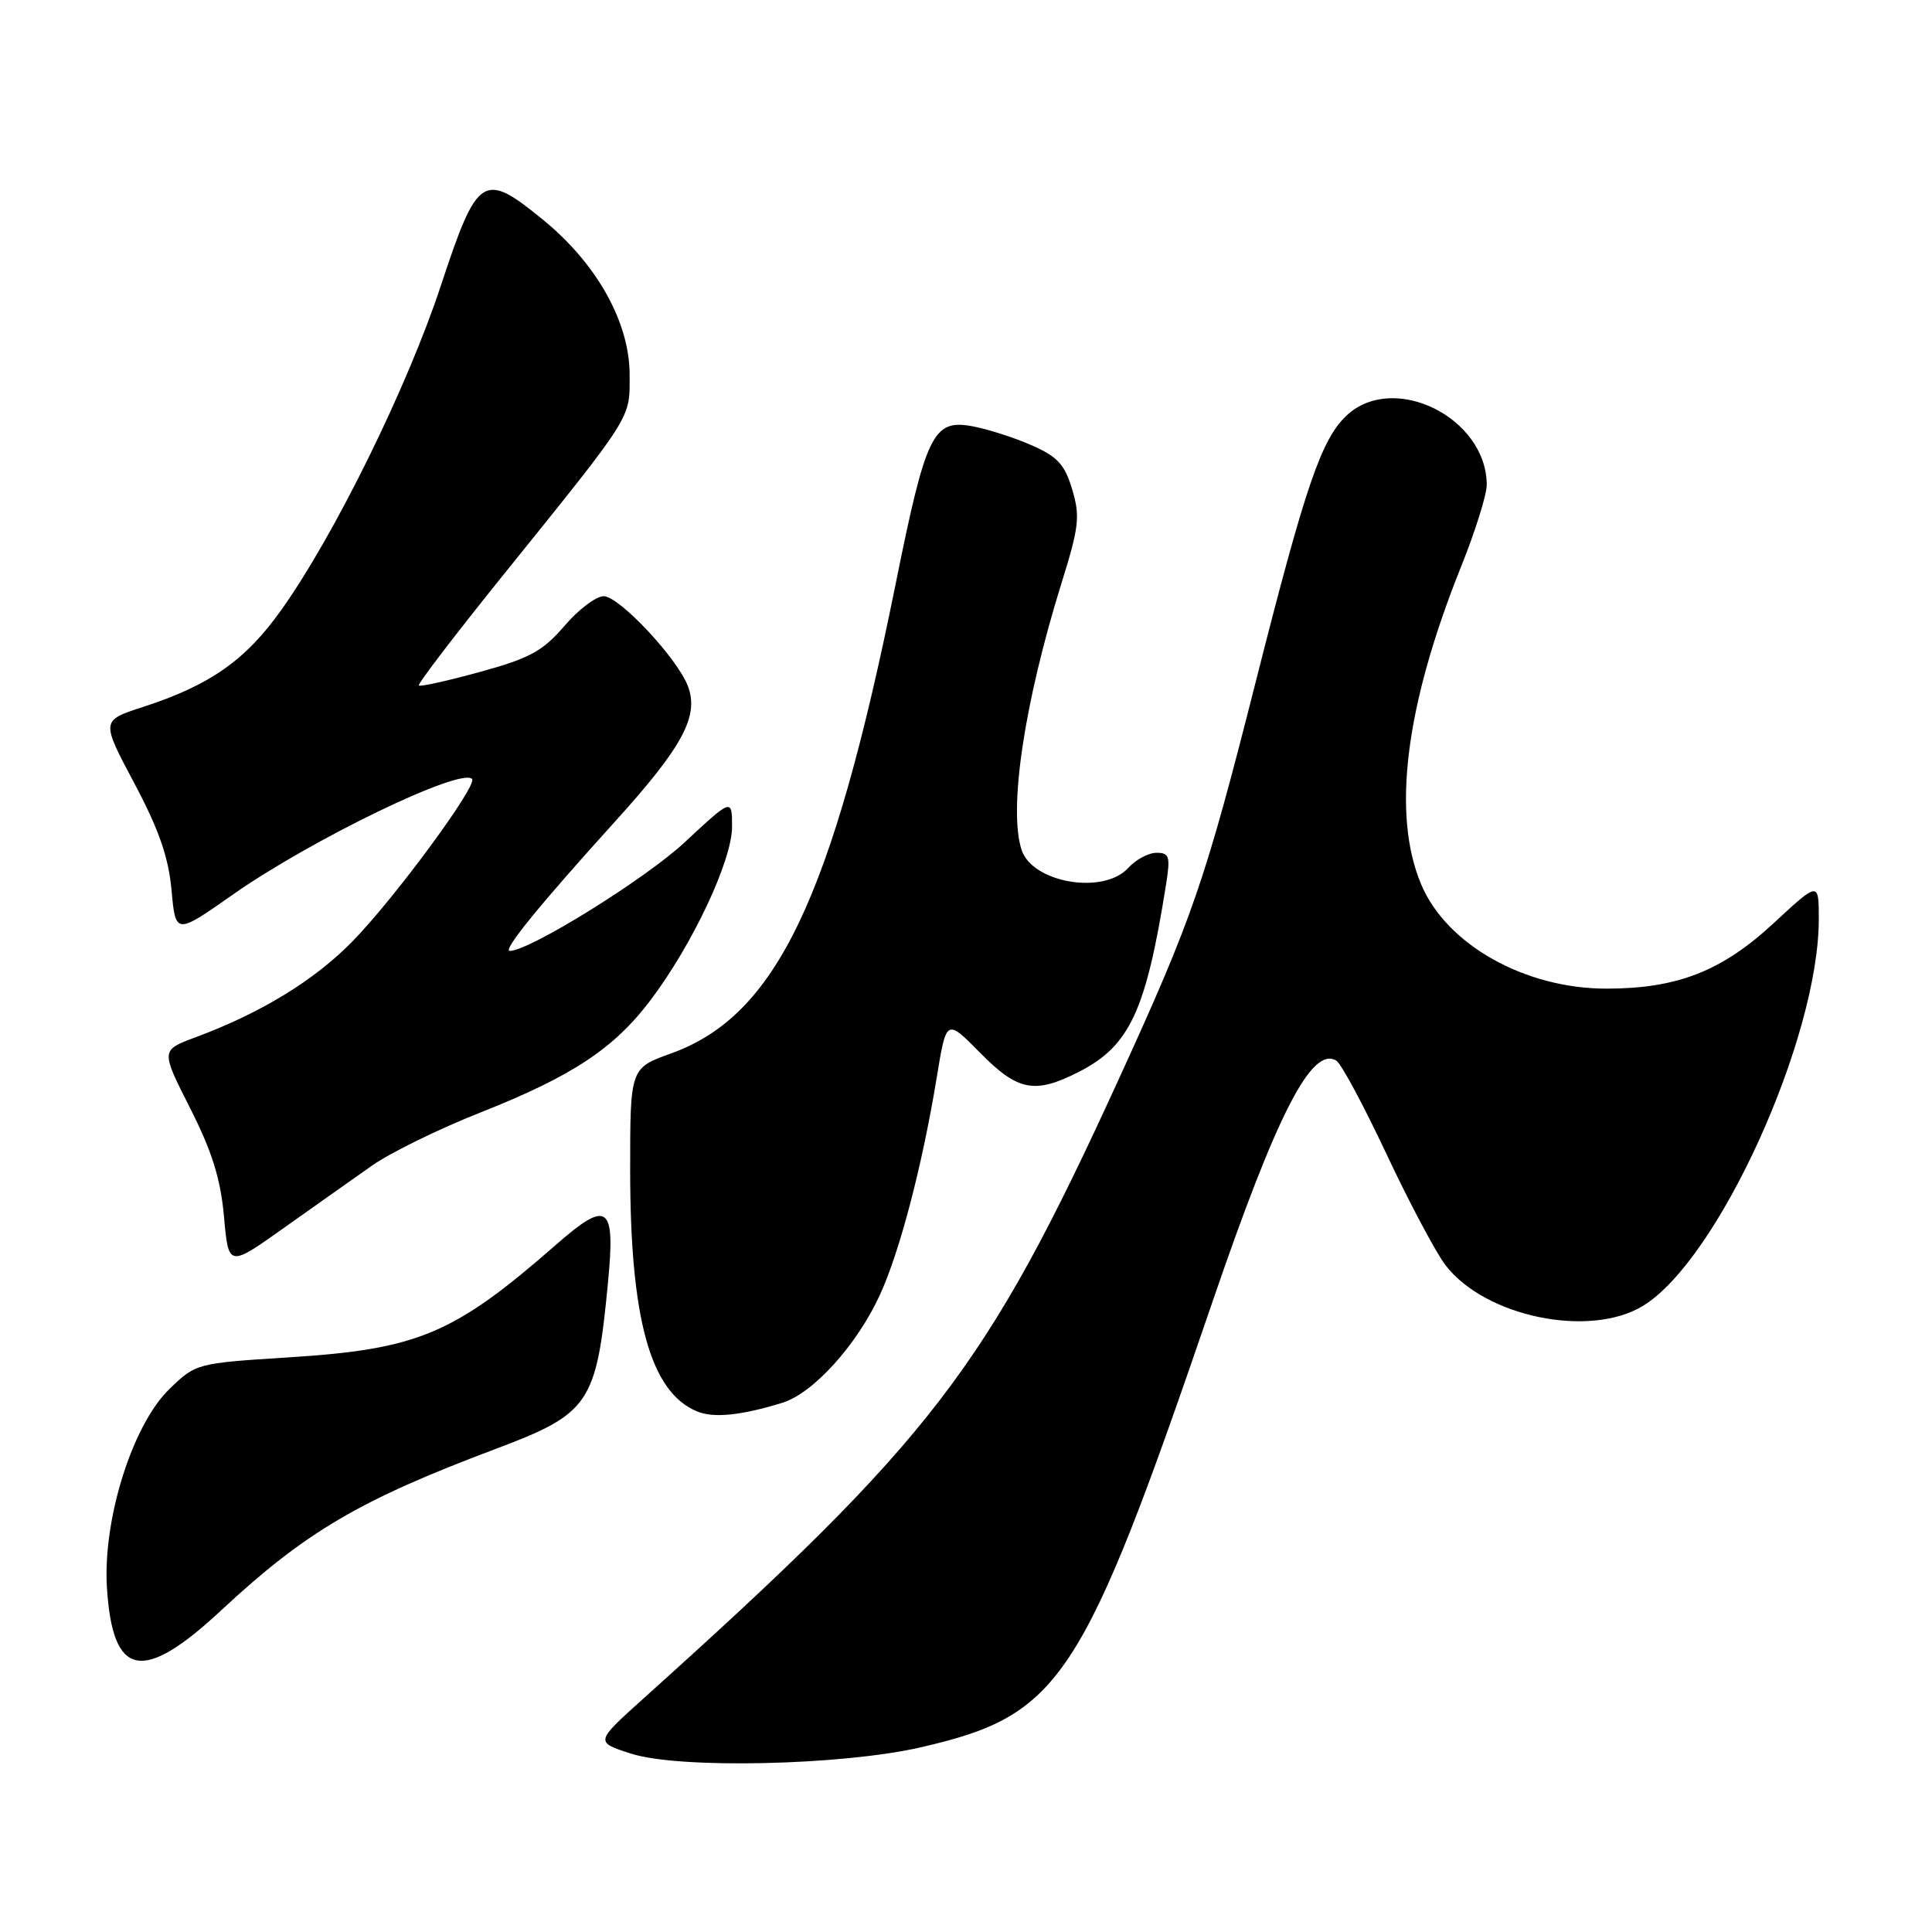 <?xml version="1.0" encoding="UTF-8" standalone="no"?>
<!DOCTYPE svg PUBLIC "-//W3C//DTD SVG 1.1//EN" "http://www.w3.org/Graphics/SVG/1.1/DTD/svg11.dtd" >
<svg xmlns="http://www.w3.org/2000/svg" xmlns:xlink="http://www.w3.org/1999/xlink" version="1.1" viewBox="0 0 256 256">
 <g >
 <path fill="currentColor"
d=" M 122.00 231.53 C 140.57 227.25 143.39 222.95 160.59 172.70 C 169.18 147.59 173.82 138.54 177.08 140.55 C 177.72 140.94 180.70 146.50 183.70 152.88 C 186.70 159.27 190.22 165.90 191.52 167.62 C 196.75 174.48 210.63 177.35 217.71 173.03 C 227.66 166.97 241.00 137.61 241.00 121.78 C 241.00 116.78 241.00 116.78 234.98 122.36 C 228.14 128.69 222.23 131.00 212.86 131.00 C 202.03 131.00 191.66 125.16 188.31 117.18 C 184.40 107.88 186.21 93.50 193.61 75.06 C 195.48 70.41 197.00 65.55 197.00 64.26 C 197.00 55.34 184.65 49.22 178.43 55.06 C 175.08 58.21 172.96 64.41 166.44 90.15 C 159.68 116.82 158.06 121.54 148.24 143.00 C 130.67 181.41 123.64 190.56 85.14 225.17 C 78.84 230.84 78.84 230.84 83.67 232.38 C 90.05 234.41 111.54 233.93 122.00 231.53 Z  M 29.35 213.34 C 40.50 202.97 47.64 198.77 65.65 192.00 C 78.17 187.29 79.03 186.02 80.57 169.85 C 81.55 159.64 80.54 158.92 73.68 164.93 C 60.12 176.79 55.40 178.78 38.23 179.86 C 26.05 180.63 25.95 180.66 22.44 184.06 C 17.54 188.81 13.60 201.35 14.17 210.39 C 14.93 222.33 18.88 223.10 29.35 213.34 Z  M 103.68 185.87 C 107.77 184.61 113.57 178.18 116.60 171.56 C 119.25 165.77 122.21 154.43 124.13 142.73 C 125.40 134.97 125.40 134.97 129.85 139.48 C 134.87 144.58 137.10 145.01 142.95 142.03 C 149.69 138.59 151.84 133.98 154.50 117.25 C 155.10 113.48 154.96 113.00 153.24 113.00 C 152.18 113.00 150.50 113.90 149.50 115.00 C 146.24 118.60 136.78 116.99 135.36 112.60 C 133.61 107.19 135.73 93.08 140.66 77.25 C 142.98 69.82 143.14 68.41 142.07 64.85 C 141.09 61.55 140.12 60.50 136.68 58.99 C 134.38 57.98 130.85 56.85 128.84 56.48 C 123.63 55.53 122.70 57.43 118.65 77.51 C 110.25 119.08 102.85 134.56 88.96 139.57 C 83.50 141.53 83.50 141.53 83.50 155.02 C 83.50 174.81 86.19 184.49 92.39 187.03 C 94.58 187.93 98.24 187.55 103.68 185.87 Z  M 49.32 154.43 C 51.73 152.74 58.15 149.59 63.59 147.44 C 75.83 142.60 81.35 138.95 86.22 132.50 C 91.77 125.14 97.00 114.02 97.00 109.56 C 97.00 105.77 97.00 105.77 90.69 111.64 C 85.46 116.50 70.15 126.00 67.55 126.00 C 66.53 126.00 71.53 119.86 81.43 108.93 C 90.48 98.94 92.67 94.88 91.14 90.89 C 89.72 87.19 82.04 79.00 79.99 79.00 C 78.98 79.00 76.63 80.78 74.78 82.95 C 71.92 86.28 70.18 87.23 63.61 89.03 C 59.34 90.21 55.68 91.02 55.50 90.83 C 55.31 90.65 60.19 84.26 66.33 76.63 C 84.05 54.64 83.43 55.62 83.43 49.66 C 83.43 42.74 79.12 35.00 72.04 29.19 C 64.03 22.63 63.29 23.10 58.42 37.84 C 54.01 51.21 44.39 70.79 37.34 80.73 C 32.56 87.48 27.86 90.78 18.94 93.68 C 13.38 95.48 13.38 95.48 17.79 103.77 C 21.06 109.92 22.33 113.58 22.73 117.96 C 23.27 123.86 23.27 123.86 30.88 118.52 C 41.31 111.22 61.02 101.69 62.55 103.21 C 63.34 104.01 52.34 118.96 46.74 124.70 C 41.68 129.89 34.60 134.22 25.90 137.45 C 21.30 139.16 21.30 139.16 25.19 146.83 C 28.09 152.56 29.23 156.19 29.68 161.21 C 30.28 167.92 30.28 167.92 37.61 162.71 C 41.64 159.85 46.91 156.12 49.32 154.43 Z "/>
</g>
</svg>